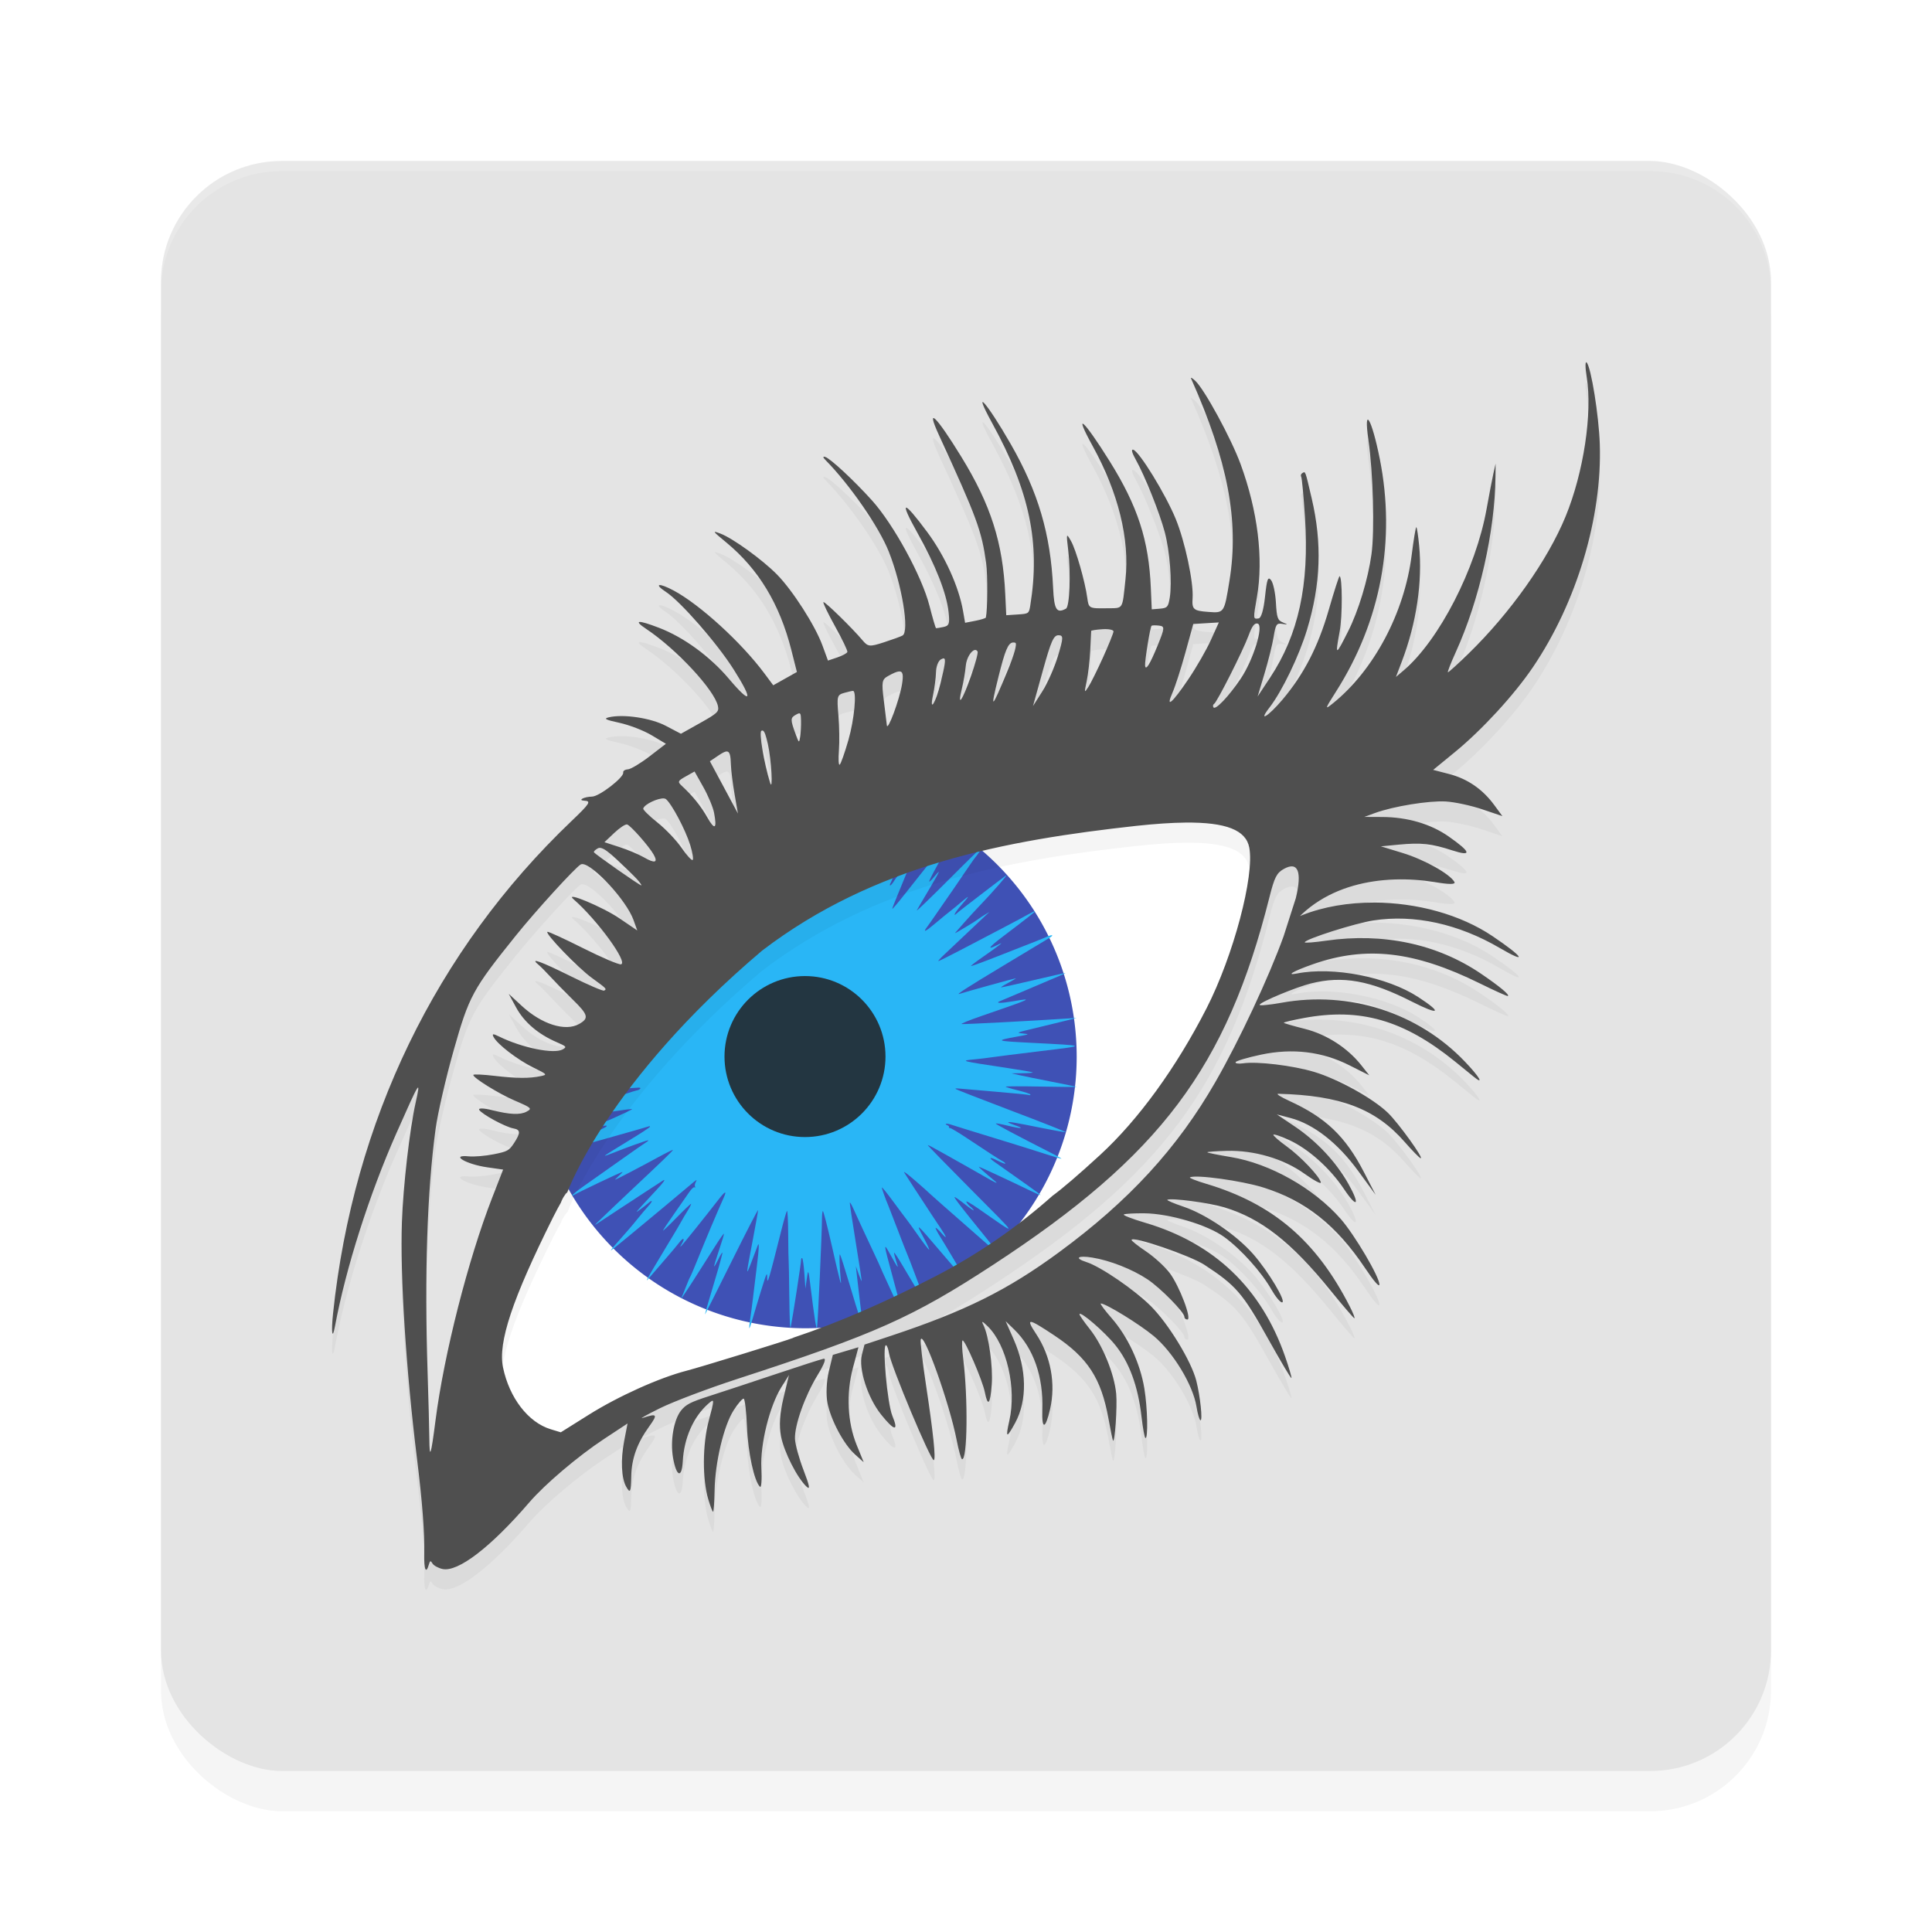 <?xml version="1.0" encoding="UTF-8" standalone="no"?>
<svg
   width="192"
   height="192"
   version="1"
   id="svg28"
   sodipodi:docname="apps_paperdraw.svg"
   inkscape:version="1.1.1 (1:1.1+202109281949+c3084ef5ed)"
   xmlns:inkscape="http://www.inkscape.org/namespaces/inkscape"
   xmlns:sodipodi="http://sodipodi.sourceforge.net/DTD/sodipodi-0.dtd"
   xmlns="http://www.w3.org/2000/svg"
   xmlns:svg="http://www.w3.org/2000/svg"
   xmlns:rdf="http://www.w3.org/1999/02/22-rdf-syntax-ns#"
   xmlns:cc="http://creativecommons.org/ns#"
   xmlns:dc="http://purl.org/dc/elements/1.1/">
  <defs
     id="defs32">
    <filter
       inkscape:collect="always"
       style="color-interpolation-filters:sRGB"
       id="filter6495"
       x="-0.048"
       y="-0.048"
       width="1.096"
       height="1.096">
      <feGaussianBlur
         inkscape:collect="always"
         stdDeviation="3.2"
         id="feGaussianBlur6497" />
    </filter>
    <filter
       inkscape:collect="always"
       style="color-interpolation-filters:sRGB"
       id="filter7438"
       x="-0.047"
       y="-0.049"
       width="1.094"
       height="1.098">
      <feGaussianBlur
         inkscape:collect="always"
         stdDeviation="2.46"
         id="feGaussianBlur7440" />
    </filter>
  </defs>
  <sodipodi:namedview
     pagecolor="#ffffff"
     bordercolor="#666666"
     borderopacity="1"
     objecttolerance="10"
     gridtolerance="10"
     guidetolerance="10"
     inkscape:pageopacity="0"
     inkscape:pageshadow="2"
     inkscape:window-width="1920"
     inkscape:window-height="1019"
     id="namedview30"
     showgrid="false"
     inkscape:zoom="1"
     inkscape:cx="105.5"
     inkscape:cy="91.5"
     inkscape:window-x="0"
     inkscape:window-y="34"
     inkscape:window-maximized="1"
     inkscape:current-layer="svg28"
     inkscape:pagecheckerboard="0"
     inkscape:snap-bbox="true"
     inkscape:snap-bbox-midpoints="true">
    <inkscape:grid
       type="xygrid"
       id="grid841" />
  </sodipodi:namedview>
  <rect
     id="rect6457"
     transform="matrix(0,-1,-1,0,0,0)"
     ry="12"
     rx="12"
     y="-176"
     x="-180"
     height="160"
     width="160"
     style="opacity:0.2;fill:#000000;fill-opacity:1;stroke-width:4;filter:url(#filter6495)" />
  <rect
     id="rect2"
     transform="matrix(0,-1,-1,0,0,0)"
     ry="12"
     rx="12"
     y="-176"
     x="-176"
     height="160"
     width="160"
     style="fill:#e4e4e4;fill-opacity:1;stroke-width:4" />
  <path
     id="path7281"
     style="color:#000000;fill:#ffffff;-inkscape-stroke:none"
     d="m 117.768,80.748 c -1.406,0.015 -3.034,0.127 -4.908,0.326 h -0.002 -0.002 c -13.138,1.447 -26.318,3.893 -37.721,12.602 l -0.02,0.016 -0.02,0.016 c -7.788,6.592 -12.691,12.665 -15.65,17.107 -2.803,4.207 -3.802,6.825 -3.908,7.109 -0.002,0.003 -0.012,0.013 -0.014,0.016 -0.001,-0.001 -0.023,-0.021 -0.023,-0.021 -7.9e-5,8e-5 -0.066,0.08 -0.066,0.08 -2.08e-4,2.7e-4 -0.038,0.054 -0.047,0.068 -0.018,0.028 -0.024,0.039 -0.029,0.049 -0.011,0.02 -0.016,0.029 -0.021,0.039 -0.01,0.019 -0.018,0.036 -0.025,0.051 -0.005,0.011 -0.008,0.017 -0.012,0.023 0.003,-0.005 0.005,-0.009 0.014,-0.023 0.005,-0.008 0.026,-0.037 0.049,-0.068 -0.218,0.289 -0.381,0.602 -0.51,0.924 -0.227,0.413 -0.394,0.686 -0.787,1.475 -4.07,8.16 -5.692,12.494 -5.055,15.564 0.687,3.311 2.707,6.07 5.426,6.896 l 1.441,0.438 3.154,-1.98 c 2.853,-1.791 6.927,-3.615 9.467,-4.268 0.787,-0.202 3.235,-0.942 5.641,-1.684 1.203,-0.371 2.38,-0.739 3.295,-1.029 0.457,-0.145 0.849,-0.272 1.148,-0.371 0.299,-0.099 0.45,-0.143 0.643,-0.227 l 0.006,-0.002 0.004,-0.002 c 0.009,-0.004 0.012,-0.016 0.021,-0.021 4.593,-1.535 9.222,-3.571 14.146,-6.113 4.456,-2.3 8.397,-5.084 11.811,-8.113 1.023,-0.748 2.632,-2.122 4.801,-4.117 3.919,-3.604 7.728,-8.868 10.777,-14.836 1.381,-2.703 2.592,-6.042 3.404,-9.098 0.812,-3.055 1.283,-5.716 0.938,-7.529 -0.228,-1.195 -1.143,-2.158 -2.395,-2.65 -1.25,-0.492 -2.86,-0.667 -4.967,-0.645 z" />
  <path
     id="path1859"
     style="fill:#3f51b5;fill-opacity:1;stroke:none;stroke-width:16.723;stroke-linecap:round;stroke-linejoin:round"
     d="M 93.547,81.652 72.643,94.072 C 65.568,100.218 58.915,106.569 54.645,114.084 A 27,27 0 0 0 80,132 27,27 0 0 0 107,105 27,27 0 0 0 93.547,81.652 Z" />
  <path
     id="rect6416"
     style="opacity:0.2;fill:#ffffff;fill-opacity:1;stroke-width:4"
     d="m 28,16 c -6.648,0 -12,5.352 -12,12 v 1 c 0,-6.648 5.352,-12 12,-12 h 136 c 6.648,0 12,5.352 12,12 v -1 c 0,-6.648 -5.352,-12 -12,-12 z" />
  <path
     id="path3842"
     style="fill:#29b6f6;fill-opacity:1;stroke-width:0.13"
     d="m 95.057,82.344 c -0.066,0.072 -0.436,0.545 -0.822,1.049 -0.836,1.091 -0.923,1.205 -1.092,1.412 -0.481,0.591 -2.409,3.014 -3.346,4.203 -0.617,0.783 -1.121,1.37 -1.121,1.305 0,-0.065 0.21,-0.617 0.467,-1.227 0.257,-0.61 0.58,-1.398 0.719,-1.752 0.139,-0.354 0.336,-0.806 0.438,-1.004 0.254,-0.497 0.715,-1.693 0.652,-1.693 -0.028,0 -0.383,0.531 -0.787,1.18 -0.404,0.648 -0.788,1.178 -0.852,1.178 -0.064,0 -0.267,0.242 -0.451,0.537 -0.184,0.295 -0.368,0.502 -0.408,0.461 -0.041,-0.041 -0.016,-0.15 0.057,-0.242 0.072,-0.092 0.52,-1.316 0.992,-2.721 0.158,-0.47 0.255,-0.747 0.416,-1.223 l -1.209,0.719 c -0.122,0.228 -0.289,0.525 -0.369,0.682 -0.252,0.494 -0.488,0.868 -0.523,0.832 -0.035,-0.036 0.084,-0.523 0.266,-1.084 0.009,-0.026 0.013,-0.042 0.021,-0.068 l -0.381,0.227 c -0.155,0.308 -0.297,0.581 -0.48,0.957 -0.597,1.221 -1.109,2.196 -1.137,2.168 -0.038,-0.039 0.112,-0.922 0.387,-2.396 l -1.797,1.068 c -0.076,0.208 -0.269,0.717 -0.318,0.855 -0.147,0.411 -0.154,0.106 -0.092,-0.611 l -11.643,6.918 c -3.955,3.436 -7.773,6.94 -11.123,10.672 0.221,0.038 0.971,0.15 0.998,0.16 0.079,0.029 -0.55,0.135 -1.373,0.252 -0.23,0.26 -0.451,0.525 -0.676,0.787 0.206,0.027 0.508,0.043 0.883,0.043 0.691,0 1.166,0.053 1.166,0.131 0,0.072 -0.103,0.131 -0.229,0.131 -0.088,0 -1.372,0.248 -2.469,0.457 -0.364,0.438 -0.717,0.881 -1.066,1.326 0.179,0.03 0.099,0.076 -0.107,0.133 -0.056,0.072 -0.114,0.143 -0.17,0.215 0.459,-0.017 0.929,-0.035 1.973,-0.105 1.529,-0.103 2.887,-0.188 3.016,-0.189 0.347,-0.003 0.148,0.22 -0.266,0.297 -0.197,0.036 -1.902,0.608 -3.789,1.271 -1.115,0.392 -1.82,0.642 -2.529,0.893 -0.145,0.208 -0.279,0.421 -0.42,0.631 3.139,-0.535 6.227,-1.006 6.354,-0.963 0.138,0.047 -3.807,1.799 -4.051,1.799 -0.072,0 -0.131,0.054 -0.131,0.121 0,0.067 0.379,0.013 0.842,-0.121 0.984,-0.285 1.11,-0.153 0.227,0.236 -1.054,0.465 -4.357,2.057 -4.629,2.23 l -0.26,0.164 0.26,-0.065 c 0.926,-0.231 9.327,-2.593 9.412,-2.646 0.058,-0.036 0.105,-0.017 0.105,0.043 0,0.06 -1.019,0.723 -2.264,1.473 -1.245,0.75 -2.245,1.382 -2.223,1.404 0.022,0.022 0.385,-0.101 0.807,-0.273 1.192,-0.487 3.341,-1.26 3.484,-1.254 0.071,0.003 0.014,0.072 -0.129,0.154 -0.142,0.083 -1.308,0.895 -2.59,1.805 -1.282,0.91 -2.902,2.056 -3.602,2.545 -0.699,0.489 -1.24,0.922 -1.201,0.961 0.039,0.039 0.144,0.01 0.234,-0.065 0.19,-0.156 4.618,-2.261 4.744,-2.256 0.046,0.002 -0.12,0.183 -0.369,0.402 -0.249,0.219 -0.395,0.379 -0.324,0.355 0.201,-0.068 2.562,-1.302 4.193,-2.193 0.811,-0.443 1.495,-0.782 1.521,-0.756 0.043,0.044 -1.199,1.242 -4.072,3.934 -0.592,0.554 -1.349,1.271 -1.684,1.592 -0.334,0.321 -0.955,0.914 -1.383,1.32 -0.748,0.711 -0.757,0.725 -0.195,0.35 0.32,-0.215 1.165,-0.772 1.877,-1.238 0.712,-0.466 1.966,-1.287 2.785,-1.824 0.819,-0.537 1.57,-1.026 1.668,-1.086 0.344,-0.211 0.082,0.174 -0.637,0.936 -0.394,0.418 -1.035,1.11 -1.424,1.537 -0.677,0.744 -0.685,0.76 -0.189,0.398 0.285,-0.208 0.649,-0.492 0.809,-0.635 0.457,-0.406 0.452,-0.19 -0.008,0.312 -0.228,0.25 -0.678,0.78 -0.996,1.176 -0.319,0.396 -0.761,0.928 -0.984,1.18 -1.278,1.44 -1.734,1.974 -1.734,2.031 0,0.035 0.618,-0.452 1.375,-1.082 0.757,-0.63 1.559,-1.294 1.781,-1.473 0.39,-0.314 3.947,-3.281 4.615,-3.85 0.808,-0.687 0.833,-0.7 0.66,-0.373 -0.086,0.164 -0.116,0.364 -0.066,0.445 0.054,0.088 0.033,0.113 -0.051,0.061 -0.081,-0.051 -0.321,0.179 -0.562,0.537 -0.231,0.344 -0.904,1.311 -1.496,2.15 -0.592,0.839 -1.076,1.569 -1.076,1.621 0,0.053 0.616,-0.536 1.369,-1.309 0.753,-0.772 1.393,-1.379 1.422,-1.35 0.029,0.03 -0.12,0.33 -0.332,0.668 -0.212,0.338 -0.505,0.834 -0.652,1.104 -0.147,0.269 -0.454,0.796 -0.682,1.17 -0.228,0.374 -0.704,1.168 -1.061,1.764 -0.356,0.595 -0.808,1.351 -1.004,1.678 -0.196,0.327 -0.451,0.77 -0.564,0.986 -0.173,0.329 -0.134,0.309 0.229,-0.129 0.238,-0.287 0.908,-1.065 1.488,-1.727 0.58,-0.662 1.217,-1.422 1.418,-1.688 0.406,-0.538 0.583,-0.414 0.23,0.162 -0.179,0.293 -0.182,0.328 -0.02,0.172 0.194,-0.186 2.44,-2.989 3.701,-4.617 0.629,-0.813 0.821,-0.888 0.512,-0.201 -0.636,1.411 -1.857,4.303 -2.697,6.391 -0.305,0.756 -0.595,1.434 -0.646,1.506 -0.051,0.072 -0.254,0.545 -0.449,1.049 -0.196,0.504 -0.392,0.979 -0.436,1.055 -0.044,0.076 -0.003,0.045 0.09,-0.066 0.169,-0.203 1.693,-2.568 3.268,-5.07 0.46,-0.732 0.854,-1.287 0.873,-1.234 0.019,0.052 -0.202,0.791 -0.492,1.641 -0.29,0.85 -0.504,1.568 -0.477,1.596 0.027,0.028 0.207,-0.279 0.402,-0.682 0.195,-0.403 0.381,-0.708 0.412,-0.676 0.031,0.032 -0.258,1.113 -0.645,2.402 -0.953,3.182 -1.122,3.77 -1.064,3.707 0.027,-0.03 1.221,-2.409 2.652,-5.291 1.431,-2.882 2.603,-5.151 2.604,-5.043 9.2e-4,0.108 -0.229,1.404 -0.51,2.881 -0.718,3.773 -0.717,3.744 -0.154,2.293 0.279,-0.72 0.544,-1.422 0.59,-1.559 0.205,-0.617 0.19,0.04 -0.047,1.963 -0.141,1.146 -0.321,2.613 -0.398,3.262 -0.078,0.648 -0.199,1.555 -0.27,2.014 -0.07,0.459 -0.106,0.854 -0.08,0.881 0.026,0.026 0.187,-0.436 0.355,-1.029 0.169,-0.593 0.554,-1.875 0.857,-2.848 0.529,-1.695 0.552,-1.741 0.566,-1.113 0.016,0.695 0.139,0.281 1.43,-4.846 0.236,-0.936 0.477,-1.758 0.535,-1.826 0.058,-0.068 0.113,0.992 0.121,2.357 0.008,1.365 0.028,2.541 0.045,2.613 0.017,0.072 0.045,1.693 0.064,3.602 h 0.002 c 0.024,2.341 0.071,3.301 0.146,2.947 0.17,-0.798 1.023,-6.325 1.023,-6.627 0,-0.146 0.049,-0.234 0.111,-0.195 0.062,0.039 0.16,0.735 0.217,1.547 l 0.104,1.477 0.107,-0.783 c 0.16,-1.177 0.184,-1.159 0.359,0.26 0.43,3.485 0.62,4.695 0.689,4.387 0.077,-0.342 0.49,-9.48 0.486,-10.75 -0.001,-0.402 0.038,-0.774 0.088,-0.824 0.05,-0.05 0.449,1.494 0.889,3.432 0.829,3.652 0.987,4.251 0.893,3.363 -0.126,-1.179 -0.169,-2.587 -0.076,-2.477 0.055,0.065 0.468,1.356 0.918,2.869 0.943,3.171 1.459,4.755 1.365,4.191 -0.066,-0.397 -0.528,-4.214 -0.643,-5.305 l -0.062,-0.59 0.27,0.762 c 0.148,0.419 0.284,0.743 0.305,0.721 0.02,-0.022 -0.246,-1.776 -0.594,-3.896 -0.347,-2.12 -0.609,-3.879 -0.58,-3.908 0.029,-0.029 0.168,0.203 0.309,0.516 0.467,1.037 1.212,2.643 1.982,4.279 0.419,0.889 0.762,1.637 0.762,1.662 0,0.025 0.31,0.713 0.689,1.527 0.38,0.815 0.854,1.851 1.055,2.303 0.355,0.801 0.594,1.067 0.332,0.371 -0.072,-0.192 -0.154,-0.478 -0.184,-0.639 -0.029,-0.16 -0.358,-1.413 -0.73,-2.781 -0.884,-3.251 -0.892,-3.328 -0.207,-2.096 0.82,1.475 0.878,1.54 0.592,0.666 -0.139,-0.426 -0.229,-0.798 -0.199,-0.828 0.029,-0.03 0.423,0.572 0.875,1.338 0.452,0.766 1.006,1.698 1.234,2.072 0.228,0.375 0.534,0.904 0.682,1.174 0.38,0.696 0.438,0.608 0.127,-0.197 -0.146,-0.378 -0.53,-1.395 -0.852,-2.26 -0.322,-0.864 -0.664,-1.749 -0.76,-1.965 -0.096,-0.216 -0.533,-1.336 -0.973,-2.488 -0.44,-1.153 -0.852,-2.213 -0.914,-2.357 -0.269,-0.622 -0.639,-1.658 -0.639,-1.793 0,-0.08 0.493,0.526 1.096,1.348 0.603,0.822 1.216,1.64 1.359,1.82 0.144,0.18 0.684,0.929 1.201,1.664 0.518,0.735 0.985,1.341 1.039,1.344 0.054,0.003 -0.171,-0.495 -0.498,-1.107 -0.886,-1.657 -0.87,-1.645 1.713,1.387 1.007,1.182 1.986,2.325 2.176,2.541 l 0.346,0.395 -0.205,-0.395 c -0.238,-0.459 -1.782,-3.064 -2.469,-4.166 -0.261,-0.419 -0.446,-0.79 -0.412,-0.824 0.034,-0.035 0.31,0.219 0.613,0.564 0.561,0.638 0.504,0.4 -0.131,-0.551 -0.192,-0.288 -0.577,-0.865 -0.855,-1.281 -0.278,-0.416 -0.564,-0.855 -0.635,-0.975 -0.071,-0.12 -0.175,-0.279 -0.232,-0.355 -0.088,-0.117 -1.653,-2.524 -1.871,-2.877 -0.13,-0.211 0.27,0.082 1.133,0.83 0.463,0.401 0.871,0.759 0.906,0.795 0.249,0.252 2.655,2.381 4.662,4.127 1.318,1.146 2.438,2.144 2.49,2.219 0.052,0.075 0.097,0.089 0.098,0.029 0.001,-0.059 -0.631,-0.885 -1.404,-1.834 -2.166,-2.659 -3.01,-3.756 -2.891,-3.756 0.06,1e-5 0.538,0.337 1.062,0.75 0.525,0.413 0.903,0.663 0.84,0.557 -0.063,-0.106 -0.221,-0.27 -0.35,-0.363 -0.128,-0.094 -0.299,-0.294 -0.379,-0.445 -0.092,-0.174 0.369,0.082 1.262,0.703 3.986,2.774 4.051,2.932 -0.773,-1.92 -2.41,-2.424 -4.362,-4.427 -4.338,-4.449 0.025,-0.022 0.714,0.341 1.533,0.807 0.819,0.465 1.869,1.055 2.332,1.311 0.463,0.256 1.219,0.686 1.682,0.955 1.284,0.746 1.573,0.866 1.043,0.432 -0.844,-0.691 -1.575,-1.348 -1.502,-1.348 0.076,0 3.239,1.474 5.057,2.355 0.57,0.276 1.053,0.486 1.074,0.465 0.021,-0.021 -0.58,-0.473 -1.336,-1.004 -0.756,-0.531 -1.661,-1.172 -2.012,-1.424 -0.351,-0.252 -0.877,-0.623 -1.17,-0.826 -0.714,-0.495 -0.561,-0.583 0.271,-0.156 0.37,0.19 0.702,0.316 0.736,0.281 0.035,-0.035 -0.074,-0.136 -0.24,-0.225 -0.354,-0.189 -1.531,-0.95 -3.594,-2.324 -0.814,-0.542 -1.555,-0.984 -1.646,-0.984 -0.091,0 -0.14,-0.043 -0.107,-0.096 0.032,-0.052 -0.038,-0.132 -0.154,-0.178 -0.362,-0.141 -0.108,-0.216 0.291,-0.086 0.46,0.15 2.612,0.815 5.557,1.717 1.211,0.371 2.912,0.904 3.781,1.186 0.869,0.282 1.627,0.51 1.684,0.506 0.057,-0.004 -0.218,-0.171 -0.609,-0.371 -3.939,-2.007 -5.953,-3.076 -5.9,-3.129 0.035,-0.035 0.594,0.067 1.244,0.227 1.304,0.32 1.675,0.288 0.65,-0.057 -0.361,-0.121 -0.656,-0.251 -0.656,-0.287 0,-0.09 0.694,0.026 3.348,0.562 1.236,0.25 2.3,0.438 2.365,0.416 0.065,-0.022 -2.363,-0.981 -5.396,-2.131 -3.033,-1.15 -5.536,-2.126 -5.562,-2.17 -0.027,-0.044 0.109,-0.061 0.301,-0.039 0.192,0.022 1.834,0.162 3.65,0.314 1.816,0.152 3.345,0.304 3.398,0.338 0.054,0.033 0.098,0.011 0.098,-0.051 0,-0.062 -0.554,-0.249 -1.23,-0.414 -0.677,-0.165 -1.229,-0.333 -1.229,-0.373 0,-0.04 1.615,-0.043 3.592,-0.006 1.976,0.037 3.536,0.049 3.465,0.025 -0.071,-0.023 -1.208,-0.254 -2.525,-0.514 -1.318,-0.259 -2.745,-0.551 -3.172,-0.648 l -0.777,-0.178 1.09,-0.012 c 0.599,-0.006 1.058,-0.043 1.02,-0.082 -0.039,-0.039 -1.229,-0.245 -2.645,-0.457 -4.552,-0.682 -4.629,-0.702 -3.131,-0.842 0.521,-0.048 1.266,-0.138 1.658,-0.199 0.392,-0.061 2.576,-0.337 4.855,-0.613 4.745,-0.575 4.792,-0.538 -1.035,-0.838 -3.409,-0.175 -3.472,-0.205 -1.295,-0.604 1.292,-0.237 1.294,-0.238 0.648,-0.311 -0.755,-0.085 -0.851,-0.05 1.877,-0.703 1.033,-0.247 2.227,-0.538 2.654,-0.648 l 0.777,-0.201 -0.906,0.06 c -3.446,0.229 -10.338,0.59 -10.523,0.551 -0.124,-0.026 0.737,-0.378 1.912,-0.783 5.164,-1.779 5.303,-1.844 3.184,-1.479 -1.269,0.219 -1.831,0.203 -1.242,-0.035 0.178,-0.072 1.403,-0.591 2.721,-1.152 1.318,-0.562 2.716,-1.157 3.107,-1.322 0.392,-0.166 0.671,-0.303 0.621,-0.305 -0.05,-0.002 -1.475,0.321 -3.164,0.717 -1.689,0.396 -3.135,0.718 -3.211,0.715 -0.076,-0.004 0.24,-0.206 0.703,-0.451 0.463,-0.245 0.798,-0.449 0.744,-0.453 -0.092,-0.006 -5.088,1.378 -5.527,1.531 -0.6,0.209 0.559,-0.541 4.395,-2.848 2.315,-1.392 4.345,-2.615 4.512,-2.717 0.436,-0.267 0.26,-0.341 -0.254,-0.107 -0.412,0.187 -1.743,0.714 -5.795,2.293 -0.952,0.371 -1.752,0.652 -1.779,0.625 -0.027,-0.027 0.519,-0.443 1.213,-0.924 0.694,-0.48 1.408,-0.994 1.586,-1.143 0.319,-0.265 0.315,-0.263 -0.236,0.01 -1.016,0.503 -0.813,0.209 0.596,-0.861 2.635,-2.003 3.241,-2.479 3.199,-2.523 -0.023,-0.024 -0.293,0.1 -0.602,0.277 -0.308,0.177 -1.493,0.81 -2.633,1.406 -1.14,0.596 -3.012,1.576 -4.162,2.178 -1.15,0.602 -2.14,1.094 -2.201,1.094 -0.061,-5.79e-4 0.221,-0.31 0.627,-0.688 0.406,-0.378 1.396,-1.314 2.201,-2.078 0.805,-0.765 1.638,-1.552 1.852,-1.75 l 0.389,-0.359 -0.389,0.229 c -0.214,0.126 -0.564,0.357 -0.777,0.514 -0.214,0.157 -0.679,0.452 -1.035,0.658 -0.356,0.206 -0.795,0.466 -0.973,0.576 -0.178,0.11 -0.273,0.144 -0.213,0.076 0.06,-0.068 0.468,-0.532 0.906,-1.031 0.438,-0.499 1.118,-1.24 1.51,-1.646 1.255,-1.302 2.922,-3.213 2.629,-3.012 -0.156,0.107 -1.146,0.858 -2.201,1.668 -2.359,1.812 -2.46,1.891 -2.697,2.105 -0.457,0.414 -0.14,-0.164 0.455,-0.828 0.356,-0.398 0.648,-0.757 0.648,-0.799 0,-0.042 -0.292,0.179 -0.65,0.492 -0.358,0.313 -0.848,0.716 -1.088,0.896 -0.24,0.18 -0.907,0.727 -1.484,1.215 -1.021,0.863 -1.298,0.98 -0.814,0.342 0.13,-0.172 0.52,-0.726 0.865,-1.23 0.345,-0.504 0.833,-1.21 1.086,-1.57 0.428,-0.61 0.688,-0.99 2.205,-3.219 0.315,-0.463 0.607,-0.872 0.648,-0.908 0.094,-0.083 0.575,-0.787 0.715,-1.047 0.058,-0.108 -1.425,1.336 -3.293,3.209 -1.868,1.873 -3.338,3.287 -3.266,3.143 0.072,-0.144 0.604,-1.051 1.182,-2.016 0.578,-0.965 1.031,-1.775 1.006,-1.801 -0.025,-0.025 -0.236,0.193 -0.469,0.486 -0.233,0.293 -0.451,0.504 -0.484,0.471 -0.033,-0.033 0.312,-0.729 0.768,-1.547 1.09,-1.959 2.096,-3.879 1.945,-3.715 z" />
  <path
     id="path7400"
     style="opacity:0.2;fill:#000000;fill-opacity:1;stroke-width:0.281;filter:url(#filter7438)"
     d="m 157.688,38.034 c -0.159,-0.187 -0.162,0.456 -0.004,1.43 0.584,3.598 -0.308,9.5 -2.094,13.854 -1.786,4.354 -5.49,9.588 -9.654,13.643 -1.063,1.035 -1.983,1.867 -2.045,1.85 -0.062,-0.018 0.291,-0.922 0.785,-2.01 2.346,-5.165 3.89,-11.994 3.943,-17.43 l 0.014,-1.295 -0.217,0.959 c -0.119,0.527 -0.427,2.13 -0.684,3.564 -1.061,5.922 -4.721,13.039 -8.242,16.029 l -0.764,0.648 0.586,-1.537 c 1.453,-3.808 2.065,-7.915 1.719,-11.537 -0.094,-0.98 -0.219,-1.795 -0.279,-1.812 -0.061,-0.017 -0.268,1.232 -0.461,2.773 -0.718,5.738 -3.758,11.457 -7.83,14.736 -0.833,0.671 -0.814,0.599 0.318,-1.182 4.441,-6.982 5.953,-15.028 4.342,-23.115 -0.802,-4.023 -1.636,-5.403 -1.127,-1.863 0.472,3.28 0.624,9.002 0.301,11.348 -0.342,2.478 -1.293,5.62 -2.311,7.637 -1.265,2.507 -1.307,2.509 -0.85,0.035 0.282,-1.525 0.277,-5.418 -0.008,-5.498 -0.057,-0.016 -0.542,1.493 -1.078,3.354 -1.048,3.636 -2.471,6.397 -4.596,8.914 -1.409,1.669 -2.481,2.321 -1.293,0.787 1.249,-1.613 2.943,-5.129 3.736,-7.752 1.361,-4.5 1.506,-8.565 0.461,-13.031 -0.665,-2.842 -0.612,-2.696 -0.93,-2.518 -0.135,0.076 -0.186,0.242 -0.113,0.371 0.072,0.129 0.243,1.963 0.379,4.076 0.429,6.667 -0.65,11.612 -3.469,15.877 l -1.242,1.879 0.682,-2.271 c 0.375,-1.249 0.786,-2.895 0.91,-3.658 0.204,-1.251 0.289,-1.378 0.863,-1.289 0.583,0.091 0.587,0.079 0.049,-0.145 -0.515,-0.213 -0.6,-0.46 -0.686,-1.971 -0.053,-0.949 -0.267,-1.948 -0.475,-2.219 -0.314,-0.409 -0.417,-0.135 -0.605,1.621 -0.141,1.316 -0.38,2.133 -0.633,2.17 -0.561,0.082 -0.56,0.099 -0.174,-2.119 0.666,-3.824 0.086,-8.549 -1.623,-13.211 -0.935,-2.552 -3.588,-7.431 -4.502,-8.279 -0.297,-0.276 -0.485,-0.379 -0.418,-0.229 3.658,8.218 4.781,14.134 3.816,20.084 -0.523,3.23 -0.519,3.227 -2.096,3.111 -1.489,-0.109 -1.648,-0.248 -1.57,-1.371 0.108,-1.565 -0.752,-5.607 -1.67,-7.854 -1.002,-2.452 -3.619,-6.72 -4.227,-6.893 -0.227,-0.065 -0.133,0.304 0.254,0.992 0.889,1.581 2.362,5.265 2.875,7.189 0.505,1.894 0.744,5.019 0.498,6.523 -0.152,0.928 -0.244,1.03 -0.979,1.092 l -0.809,0.066 -0.092,-2.127 c -0.201,-4.745 -1.295,-8.11 -4.096,-12.6 -2.587,-4.146 -3.666,-5.099 -1.672,-1.477 2.54,4.613 3.676,9.239 3.248,13.223 -0.333,3.094 -0.177,2.847 -1.832,2.873 -1.794,0.028 -1.824,0.012 -1.965,-1.035 -0.215,-1.602 -1.126,-4.788 -1.613,-5.641 -0.472,-0.825 -0.483,-0.796 -0.283,0.887 0.272,2.295 0.147,5.629 -0.219,5.828 -0.931,0.506 -1.179,0.111 -1.279,-2.051 -0.25,-5.368 -1.485,-9.557 -4.229,-14.336 -2.361,-4.113 -3.897,-5.831 -1.82,-2.037 3.719,6.795 4.784,11.889 3.779,18.105 -0.131,0.81 -0.15,0.825 -1.26,0.898 l -1.127,0.074 -0.098,-2.068 c -0.241,-5.143 -1.444,-8.909 -4.371,-13.676 -2.506,-4.082 -3.59,-5.128 -2.217,-2.141 3.76,8.179 4.24,9.485 4.684,12.719 0.159,1.16 0.141,4.62 -0.029,5.389 -0.016,0.071 -0.487,0.219 -1.047,0.328 L 95.91,63.893 95.705,62.715 c -0.422,-2.42 -1.811,-5.482 -3.549,-7.826 -2.424,-3.269 -2.835,-3.249 -0.992,0.049 1.817,3.251 2.905,6.016 3.105,7.889 0.125,1.164 0.059,1.361 -0.504,1.482 -0.357,0.077 -0.69,0.132 -0.74,0.123 -0.05,-0.009 -0.346,-1.021 -0.66,-2.246 -0.748,-2.917 -3.566,-8.078 -5.709,-10.455 -1.797,-1.994 -4.142,-4.174 -4.646,-4.318 -0.251,-0.072 -0.243,0.032 0.027,0.307 2.416,2.453 5.306,6.633 6.285,9.09 1.317,3.307 2.08,7.952 1.371,8.35 -0.177,0.099 -1.011,0.403 -1.854,0.676 -1.41,0.456 -1.58,0.44 -2.109,-0.188 -1.038,-1.232 -3.757,-3.888 -3.898,-3.809 -0.076,0.043 0.442,1.122 1.152,2.4 0.71,1.278 1.262,2.427 1.227,2.553 -0.035,0.126 -0.483,0.37 -0.996,0.543 l -0.932,0.314 -0.555,-1.516 c -0.717,-1.961 -2.946,-5.442 -4.5,-7.027 -1.446,-1.475 -4.425,-3.63 -5.645,-4.082 -0.825,-0.306 -0.798,-0.265 0.613,0.902 3.193,2.642 5.29,6.109 6.443,10.658 l 0.557,2.201 -1.176,0.658 -1.176,0.66 -0.889,-1.193 c -2.293,-3.075 -6.381,-6.81 -8.99,-8.213 -1.493,-0.803 -2.051,-0.706 -0.775,0.135 1.462,0.963 5.07,5.094 6.713,7.686 2.003,3.16 1.777,3.594 -0.48,0.924 -1.871,-2.213 -4.465,-4.104 -6.932,-5.051 -2.117,-0.813 -2.595,-0.77 -1.27,0.113 3.01,2.006 6.799,6.085 7.129,7.674 0.115,0.552 -0.054,0.71 -1.777,1.676 l -1.904,1.068 -1.502,-0.789 c -1.485,-0.78 -4.202,-1.188 -5.654,-0.848 -0.564,0.132 -0.344,0.248 1.053,0.551 0.971,0.211 2.407,0.765 3.189,1.232 l 1.422,0.85 -1.629,1.254 c -0.896,0.69 -1.863,1.269 -2.148,1.287 -0.296,0.019 -0.496,0.156 -0.465,0.318 0.089,0.473 -2.37,2.374 -3.09,2.389 -0.806,0.016 -1.48,0.371 -0.775,0.408 0.707,0.037 0.557,0.275 -1.291,2.039 C 43.323,96.458 35.121,113.394 33.1,132.514 c -0.202,1.912 -0.077,2.741 0.193,1.279 1.06,-5.726 3.402,-13.084 6.107,-19.193 2.328,-5.255 2.444,-5.439 1.906,-3.021 -0.597,2.682 -1.239,8.27 -1.365,11.881 -0.186,5.329 0.409,14.69 1.494,23.457 0.53,4.284 0.773,7.441 0.727,9.492 -0.036,1.606 0.176,2.078 0.469,1.039 0.1,-0.357 0.176,-0.374 0.342,-0.08 0.117,0.208 0.564,0.457 0.992,0.555 1.533,0.348 4.806,-2.161 8.65,-6.633 1.535,-1.785 4.86,-4.604 7.412,-6.285 l 2.338,-1.541 -0.34,1.768 c -0.354,1.849 -0.272,3.667 0.203,4.512 0.401,0.714 0.476,0.562 0.506,-1.043 0.033,-1.748 0.584,-3.282 1.768,-4.922 0.892,-1.236 0.815,-1.338 -0.633,-0.865 -0.375,0.122 0.397,-0.312 1.715,-0.965 1.318,-0.653 4.789,-1.967 7.713,-2.918 13.705,-4.459 17.39,-6.104 25.381,-11.322 16.634,-10.863 23.217,-19.615 27.48,-36.553 0.495,-1.968 0.716,-2.402 1.42,-2.797 1.414,-0.792 1.841,0.245 1.199,2.9 l -1.209,3.772 c 3.462,-5.377 9.997,-6.175 14.979,-5.375 1.494,0.254 2.137,0.252 1.99,-0.01 -0.444,-0.789 -2.991,-2.217 -5.115,-2.867 l -2.191,-0.67 1.773,-0.17 c 2.227,-0.212 3.246,-0.102 5.322,0.572 1.993,0.647 1.871,0.178 -0.357,-1.381 -1.785,-1.249 -4.103,-1.928 -6.609,-1.938 l -1.777,-0.008 1.07,-0.391 c 1.808,-0.661 5.351,-1.238 7.023,-1.143 0.874,0.05 2.498,0.398 3.609,0.773 l 2.02,0.682 -0.811,-1.104 c -1.154,-1.572 -2.658,-2.607 -4.484,-3.08 l -1.584,-0.41 2.168,-1.775 c 2.694,-2.207 5.881,-5.676 7.75,-8.436 4.35,-6.423 6.887,-14.894 6.641,-22.176 -0.096,-2.832 -0.856,-7.574 -1.297,-8.092 z m -36.562,25.824 -0.791,1.752 c -0.435,0.964 -1.437,2.708 -2.227,3.877 -1.634,2.418 -2.307,2.984 -1.578,1.326 0.272,-0.62 0.846,-2.404 1.275,-3.965 l 0.781,-2.836 1.27,-0.078 z m 3.859,0.115 c 0.631,0.177 -0.422,3.6 -1.684,5.473 -1.2,1.78 -2.53,3.173 -2.715,2.844 -0.07,-0.124 -0.041,-0.273 0.065,-0.332 0.288,-0.161 2.883,-5.303 3.43,-6.795 0.351,-0.958 0.593,-1.277 0.904,-1.189 z m -9.791,0.203 c 0.576,0.069 0.563,0.23 -0.17,2.023 -0.744,1.819 -1.171,2.499 -1.227,1.949 -0.044,-0.437 0.511,-3.868 0.641,-3.959 0.071,-0.05 0.411,-0.055 0.756,-0.014 z m -5.635,0.355 c 0.612,-0.041 1.107,0.059 1.1,0.223 -0.007,0.164 -0.474,1.322 -1.039,2.572 -0.565,1.25 -1.222,2.574 -1.459,2.941 -0.411,0.638 -0.418,0.611 -0.166,-0.584 0.145,-0.688 0.303,-2.069 0.352,-3.068 0.048,-0.999 0.091,-1.859 0.094,-1.912 0.003,-0.054 0.507,-0.131 1.119,-0.172 z m -4.373,0.6 c 0.506,0.001 0.501,0.239 -0.047,2.059 -0.341,1.131 -1.039,2.713 -1.551,3.516 l -0.93,1.461 0.977,-3.52 c 0.814,-2.929 1.074,-3.516 1.551,-3.516 z m -4.516,0.719 c 0.071,-0.005 0.145,0.005 0.225,0.027 0.212,0.059 -0.096,1.177 -0.781,2.828 -1.605,3.865 -1.731,3.948 -0.896,0.592 0.652,-2.621 0.959,-3.411 1.453,-3.447 z m -3.816,0.75 c 0.117,-0.028 0.222,0.014 0.297,0.148 0.069,0.123 -0.229,1.232 -0.664,2.465 -0.87,2.465 -1.371,3.161 -0.904,1.258 0.164,-0.667 0.342,-1.709 0.396,-2.314 0.068,-0.755 0.524,-1.472 0.875,-1.557 z m -3.043,0.836 c 0.2,0.065 0.089,0.677 -0.346,2.477 -0.462,1.911 -1.125,2.975 -0.748,1.201 0.153,-0.719 0.289,-1.76 0.301,-2.314 0.013,-0.566 0.226,-1.122 0.488,-1.27 0.136,-0.076 0.238,-0.115 0.305,-0.094 z m -4.457,1.291 c 0.39,-0.02 0.432,0.374 0.287,1.277 -0.242,1.513 -1.442,4.749 -1.508,4.068 -0.024,-0.248 -0.161,-1.363 -0.303,-2.479 -0.23,-1.807 -0.186,-2.069 0.41,-2.402 0.519,-0.291 0.879,-0.453 1.113,-0.465 z m -4.572,1.934 c 0.379,0.067 0.112,2.858 -0.463,4.865 -0.371,1.296 -0.765,2.407 -0.875,2.469 -0.11,0.062 -0.145,-0.564 -0.076,-1.393 0.068,-0.829 0.046,-2.413 -0.049,-3.52 -0.164,-1.899 -0.13,-2.024 0.588,-2.227 0.418,-0.118 0.812,-0.206 0.875,-0.195 z m -5.424,2.242 c 0.21,-0.063 0.232,0.111 0.248,0.725 0.013,0.48 -0.025,1.189 -0.084,1.576 -0.101,0.668 -0.124,0.655 -0.449,-0.232 -0.534,-1.458 -0.533,-1.632 0.006,-1.934 0.118,-0.066 0.209,-0.114 0.279,-0.135 z m -3.527,1.715 c 0.153,0.086 0.286,0.474 0.482,1.336 0.343,1.51 0.531,4.846 0.215,3.824 -0.609,-1.969 -1.118,-5.009 -0.861,-5.152 0.059,-0.033 0.113,-0.036 0.164,-0.008 z m -3.596,2.064 c 0.298,0.009 0.376,0.413 0.404,1.346 0.017,0.557 0.182,1.872 0.365,2.92 l 0.332,1.904 -1.393,-2.6 -1.395,-2.598 0.877,-0.592 c 0.372,-0.25 0.63,-0.387 0.809,-0.381 z m -3.211,1.988 0.875,1.555 c 0.481,0.855 0.958,1.998 1.062,2.541 0.309,1.615 0.079,1.783 -0.66,0.482 -0.652,-1.146 -1.451,-2.137 -2.539,-3.146 -0.443,-0.411 -0.41,-0.495 0.387,-0.941 z m -3.037,2.68 c 0.082,0.007 0.149,0.029 0.193,0.066 0.586,0.486 1.945,3.054 2.412,4.561 0.236,0.762 0.343,1.433 0.238,1.492 -0.105,0.059 -0.605,-0.494 -1.111,-1.229 -0.506,-0.734 -1.579,-1.86 -2.387,-2.502 -0.807,-0.642 -1.442,-1.265 -1.408,-1.385 0.124,-0.44 1.485,-1.055 2.062,-1.004 z m 51.791,2.398 c 4.085,-0.043 6.044,0.752 6.373,2.482 0.535,2.811 -1.577,10.753 -4.25,15.984 -3.004,5.879 -6.766,11.062 -10.564,14.555 -2.17,1.995 -3.797,3.382 -4.744,4.072 -3.363,2.991 -7.254,5.737 -11.648,8.006 -4.924,2.542 -9.535,4.57 -14.098,6.088 -0.012,0.007 -0.005,0.016 -0.018,0.021 -0.568,0.246 -9.197,2.905 -10.578,3.26 -2.715,0.698 -6.798,2.535 -9.75,4.389 l -2.77,1.738 -1.004,-0.305 c -2.23,-0.678 -4.11,-3.115 -4.738,-6.143 -0.515,-2.483 0.922,-6.796 4.971,-14.914 0.388,-0.779 0.538,-1.02 0.777,-1.457 0.108,-0.294 0.249,-0.565 0.43,-0.801 0.006,-0.007 0.063,-0.123 0.066,-0.125 0.001,-6.9e-4 0.018,0.025 0.02,0.025 0.044,-0.051 0.084,-0.105 0.133,-0.152 0,0 3.927,-10.942 19.357,-24.002 11.179,-8.537 24.135,-10.961 37.223,-12.402 1.853,-0.197 3.451,-0.306 4.812,-0.32 z m -55.453,0.188 c 0.363,0.116 2.173,2.17 2.631,2.984 0.46,0.819 0.129,0.916 -0.961,0.285 -0.502,-0.291 -1.591,-0.748 -2.42,-1.018 l -1.508,-0.49 0.982,-0.928 c 0.54,-0.51 1.114,-0.886 1.275,-0.834 z m -2.643,2.33 c 0.326,0.046 0.798,0.393 1.619,1.156 0.802,0.746 1.698,1.619 1.992,1.941 0.294,0.322 0.492,0.604 0.441,0.627 -0.106,0.047 -4.596,-3.093 -4.709,-3.293 -0.041,-0.073 0.126,-0.244 0.371,-0.381 0.084,-0.047 0.177,-0.066 0.285,-0.051 z m -1.789,1.607 c 1.067,0.056 4.362,3.599 5.064,5.557 l 0.373,1.039 -1.775,-1.207 c -1.671,-1.135 -5.534,-2.743 -4.561,-1.898 2.337,2.026 5.469,6.323 4.717,6.471 -0.225,0.044 -1.927,-0.681 -3.781,-1.613 -1.854,-0.932 -3.442,-1.66 -3.529,-1.619 -0.283,0.134 3.014,3.559 4.395,4.564 1.506,1.097 1.526,1.118 1.238,1.279 -0.114,0.064 -1.586,-0.569 -3.271,-1.406 -3.01,-1.494 -4.141,-1.907 -3.285,-1.197 0.234,0.194 0.783,0.744 1.219,1.223 0.436,0.478 1.444,1.51 2.242,2.293 1.523,1.495 1.61,1.835 0.621,2.4 -1.37,0.783 -3.724,0.041 -5.721,-1.805 l -1.285,-1.188 0.738,1.357 c 0.796,1.464 2.187,2.653 4.029,3.447 0.978,0.422 1.026,0.481 0.598,0.721 -0.873,0.489 -4.032,-0.153 -6.334,-1.287 -0.602,-0.297 -0.711,-0.284 -0.531,0.06 0.377,0.72 2.38,2.258 3.928,3.018 1.405,0.689 1.433,0.72 0.775,0.861 -1.124,0.241 -2.412,0.235 -4.602,-0.023 -1.141,-0.134 -2.092,-0.177 -2.115,-0.096 -0.073,0.258 2.487,1.851 4.062,2.529 1.741,0.75 1.808,0.812 1.219,1.127 -0.626,0.335 -1.657,0.291 -3.379,-0.143 -0.852,-0.215 -1.428,-0.233 -1.32,-0.041 0.238,0.422 2.595,1.703 3.398,1.846 0.722,0.128 0.731,0.448 0.047,1.486 -0.476,0.721 -0.658,0.818 -2.029,1.088 -0.828,0.163 -1.928,0.255 -2.445,0.203 -1.931,-0.193 -0.272,0.792 1.834,1.09 L 50,118.233 l -1.09,2.801 c -2.394,6.153 -4.786,15.553 -5.627,22.111 -0.457,3.567 -0.597,3.972 -0.617,1.795 -0.009,-0.969 -0.085,-3.896 -0.17,-6.504 -0.318,-9.819 -0.05,-18.013 0.795,-24.258 0.208,-1.538 1.015,-5.041 1.791,-7.785 1.533,-5.418 1.884,-6.067 6.184,-11.416 1.965,-2.444 5.886,-6.745 6.443,-7.066 0.05,-0.029 0.112,-0.041 0.184,-0.037 z m 78.65,3.826 c -2.53,-0.007 -5.008,0.401 -7.154,1.256 -1.183,0.471 -1.286,0.591 -1.82,2.074 -1.473,4.09 -4.397,10.339 -6.771,14.475 -3.786,6.594 -8.589,11.826 -15.561,16.949 -5.111,3.756 -9.321,5.849 -16.682,8.295 l -2.641,0.877 -0.258,0.998 c -0.358,1.386 0.564,4.271 1.902,5.947 1.334,1.671 1.786,1.726 1.125,0.137 -0.507,-1.22 -1.036,-7.134 -0.627,-7.02 0.098,0.028 0.229,0.383 0.289,0.787 0.188,1.256 4.185,10.788 4.459,10.635 0.214,-0.12 -0.055,-2.695 -0.785,-7.512 -0.341,-2.252 -0.575,-4.264 -0.52,-4.473 0.256,-0.961 2.868,6.348 3.576,10.008 0.195,1.008 0.433,1.854 0.527,1.881 0.537,0.151 0.612,-6.065 0.119,-9.988 -0.119,-0.951 -0.15,-1.768 -0.066,-1.814 0.218,-0.122 1.988,3.98 2.213,5.129 0.294,1.505 0.54,1.245 0.688,-0.723 0.136,-1.814 -0.298,-4.903 -0.836,-5.955 -0.217,-0.425 -0.105,-0.388 0.439,0.146 1.89,1.855 2.877,6.167 2.146,9.379 -0.399,1.755 -0.278,1.798 0.584,0.209 1.212,-2.235 1.158,-5.321 -0.145,-8.271 l -0.807,-1.83 0.842,0.814 c 1.928,1.866 2.919,4.695 2.807,8.014 -0.067,1.989 0.304,1.946 0.77,-0.09 0.578,-2.527 0.069,-5.266 -1.385,-7.463 -1.078,-1.63 -0.833,-1.611 1.791,0.133 3.341,2.221 4.67,4.265 5.398,8.291 0.201,1.113 0.402,2.087 0.445,2.164 0.182,0.324 0.439,-3.396 0.32,-4.648 -0.188,-1.988 -1.345,-4.821 -2.625,-6.43 -0.585,-0.735 -1.046,-1.402 -1.025,-1.482 0.083,-0.326 2.495,1.755 3.555,3.066 1.399,1.732 2.262,4.081 2.609,7.105 0.132,1.154 0.308,2.117 0.391,2.141 0.278,0.078 0.211,-3.003 -0.107,-4.93 -0.415,-2.514 -1.65,-5.162 -3.27,-7.008 -0.697,-0.795 -1.172,-1.441 -1.055,-1.436 0.532,0.022 3.819,2.045 5.25,3.23 1.927,1.596 3.914,4.876 4.256,7.023 0.114,0.716 0.292,1.325 0.395,1.354 0.237,0.066 -0.022,-2.391 -0.414,-3.934 -0.49,-1.926 -2.756,-5.646 -4.512,-7.406 -1.614,-1.618 -4.991,-3.928 -6.402,-4.379 -1.244,-0.397 -0.879,-0.683 0.572,-0.449 1.762,0.284 4.004,1.167 5.504,2.17 1.303,0.871 3.675,3.288 3.656,3.725 -0.006,0.137 0.125,0.255 0.289,0.262 0.49,0.021 -0.79,-3.356 -1.754,-4.627 -0.483,-0.636 -1.543,-1.603 -2.355,-2.148 -0.812,-0.545 -1.457,-1.058 -1.434,-1.141 0.113,-0.401 5.83,1.556 7.246,2.48 3.143,2.053 3.802,2.816 6.312,7.324 1.258,2.259 2.308,4.026 2.336,3.928 0.028,-0.098 -0.256,-1.06 -0.631,-2.137 -2.37,-6.809 -7.034,-11.268 -13.912,-13.297 -1.294,-0.382 -2.245,-0.752 -2.113,-0.824 0.132,-0.072 1.041,-0.124 2.021,-0.115 2.494,0.022 6.294,1.147 7.957,2.357 1.653,1.203 3.701,3.485 4.682,5.215 0.395,0.698 0.867,1.273 1.049,1.281 0.501,0.021 -1.342,-3.074 -2.855,-4.795 -1.681,-1.912 -4.677,-3.953 -6.922,-4.713 -0.974,-0.33 -1.701,-0.639 -1.613,-0.688 0.366,-0.205 4.149,0.295 5.652,0.746 3.657,1.098 6.653,3.44 10.559,8.256 1.212,1.495 2.281,2.74 2.373,2.766 0.092,0.026 -0.115,-0.507 -0.461,-1.184 -3.334,-6.527 -7.635,-10.197 -14.275,-12.178 -0.979,-0.292 -1.698,-0.577 -1.598,-0.633 0.54,-0.303 5.134,0.33 7.285,1.004 4.198,1.314 7.259,3.741 10.127,8.025 0.869,1.298 1.397,1.904 1.412,1.623 0.038,-0.707 -2.464,-4.953 -3.84,-6.518 -2.694,-3.063 -7.041,-5.513 -10.924,-6.154 -1.258,-0.208 -2.309,-0.42 -2.338,-0.471 -0.029,-0.051 0.841,-0.116 1.934,-0.145 2.734,-0.071 5.64,0.784 7.721,2.271 0.933,0.667 1.667,1.06 1.631,0.873 -0.114,-0.591 -2.003,-2.582 -3.412,-3.598 -0.746,-0.537 -1.335,-1.055 -1.309,-1.148 0.026,-0.094 0.737,0.145 1.578,0.531 1.906,0.875 4.062,2.805 5.438,4.863 1.322,1.978 1.634,1.611 0.438,-0.516 -1.216,-2.162 -3.15,-4.234 -5.307,-5.686 l -1.799,-1.209 1.35,0.354 c 2.299,0.603 4.694,2.472 6.713,5.236 l 1.752,2.396 -1.158,-2.246 c -1.839,-3.564 -3.791,-5.426 -7.432,-7.09 -0.862,-0.394 -1.349,-0.71 -1.082,-0.703 6.179,0.155 9.678,1.49 12.559,4.787 0.753,0.862 1.465,1.588 1.582,1.615 0.381,0.088 -2.206,-3.504 -3.248,-4.51 -1.485,-1.433 -4.939,-3.35 -7.324,-4.064 -2.137,-0.64 -5.664,-1.064 -7.08,-0.854 -0.439,0.065 -0.768,0.015 -0.732,-0.111 0.036,-0.126 1.169,-0.464 2.518,-0.75 3.141,-0.666 6.075,-0.312 8.799,1.061 l 1.965,0.99 -0.795,-1.004 c -1.375,-1.735 -3.454,-3.07 -5.629,-3.615 -1.11,-0.278 -2.041,-0.548 -2.07,-0.6 -0.029,-0.052 0.876,-0.266 2.01,-0.477 5.596,-1.037 9.919,0.206 14.988,4.311 0.711,0.576 1.544,1.252 1.85,1.504 1.115,0.918 0.619,0.056 -0.855,-1.486 -4.65,-4.865 -11.473,-7.055 -18.205,-5.846 -1.278,0.23 -2.264,0.316 -2.189,0.193 0.191,-0.317 3.603,-1.731 5.074,-2.104 3.167,-0.802 5.909,-0.31 10.062,1.803 2.746,1.397 3.084,1.144 0.617,-0.461 -3.073,-2 -8.453,-3.045 -12.039,-2.336 -1.162,0.23 -0.377,-0.231 1.553,-0.91 5.301,-1.866 10.094,-1.32 16.6,1.887 1.48,0.73 2.741,1.298 2.803,1.264 0.201,-0.113 -0.808,-0.952 -2.66,-2.213 -4.348,-2.958 -9.737,-4.108 -15.408,-3.287 -1.19,0.172 -2.143,0.244 -2.119,0.158 0.094,-0.332 5.01,-1.895 6.842,-2.174 4.046,-0.616 8.432,0.342 12.535,2.74 2.822,1.649 2.39,0.923 -0.689,-1.158 -3.224,-2.179 -7.586,-3.345 -11.803,-3.357 z m -51.232,44.189 -1.273,0.381 -1.273,0.379 -0.406,1.676 c -0.224,0.926 -0.282,2.298 -0.133,3.07 0.335,1.732 1.629,4.155 2.756,5.16 l 0.85,0.76 -0.695,-1.703 c -0.919,-2.254 -1.06,-5.122 -0.375,-7.672 z m -3.461,1.143 c -0.241,0.044 -2.393,0.735 -4.781,1.535 -2.388,0.8 -5.349,1.777 -6.58,2.172 -1.866,0.599 -2.333,0.84 -2.816,1.453 -0.723,0.917 -1.078,3.012 -0.789,4.668 0.333,1.911 0.876,2.105 0.971,0.348 0.123,-2.291 1.06,-4.409 2.518,-5.693 0.646,-0.569 0.646,-0.516 0.066,1.66 -0.632,2.373 -0.651,5.827 -0.045,7.852 0.195,0.65 0.404,1.195 0.467,1.213 0.063,0.018 0.133,-0.939 0.154,-2.125 0.05,-2.806 0.917,-6.446 1.898,-7.969 0.428,-0.665 0.875,-1.18 0.994,-1.146 0.119,0.033 0.266,1.298 0.326,2.811 0.102,2.557 0.728,5.431 1.297,5.947 0.135,0.122 0.195,-0.71 0.133,-1.85 -0.128,-2.358 0.819,-6.185 1.992,-8.057 l 0.752,-1.197 -0.545,2.273 c -0.369,1.543 -0.447,2.771 -0.246,3.814 0.301,1.561 1.629,4.172 2.551,5.014 0.37,0.338 0.29,-0.086 -0.316,-1.664 -0.448,-1.165 -0.829,-2.563 -0.848,-3.105 -0.046,-1.352 0.983,-4.253 2.24,-6.316 0.674,-1.105 0.89,-1.688 0.607,-1.637 z"
     sodipodi:nodetypes="cssssscccscccsscscsssscssssssssscccsssssscssscsscssscscccsssssssssssscccsssscccsssscssscsssscsccccssscccccssssssscccsscccscsssscsssscsscscccscssssssscccscccsscccsscccccssccscsccccsscssssssssscscscsscsccscssssssssssssssssssssssssssssssssscssssssssssccccsscsssccsssssscssssscscsssccssccsccccsssscccsssscsssssscssscssssssscccsssssccsssccsscccccsscsssssssssscccscscsscscscssscsscccssssscsscsscsscsscsssssscsscssccsccsscsscssssscsscssccscsssssccccccscscssscscccsssscccssscssscsccssssccccscccccccccsssssccscccccccssscscsscsssssssc" />
  <path
     id="path942"
     style="fill:#4f4f4f;fill-opacity:1;stroke-width:0.281"
     d="m 157.688,36.033 c -0.159,-0.187 -0.162,0.456 -0.004,1.43 0.584,3.598 -0.308,9.5 -2.094,13.854 -1.786,4.354 -5.49,9.588 -9.654,13.643 -1.063,1.035 -1.983,1.867 -2.045,1.85 -0.062,-0.018 0.291,-0.922 0.785,-2.01 2.346,-5.165 3.89,-11.994 3.943,-17.43 l 0.014,-1.295 -0.217,0.959 c -0.119,0.527 -0.427,2.13 -0.684,3.564 -1.061,5.922 -4.721,13.039 -8.242,16.029 l -0.764,0.648 0.586,-1.537 c 1.453,-3.808 2.065,-7.915 1.719,-11.537 -0.094,-0.98 -0.219,-1.795 -0.279,-1.812 -0.061,-0.017 -0.268,1.232 -0.461,2.773 -0.718,5.738 -3.758,11.457 -7.83,14.736 -0.833,0.671 -0.814,0.599 0.318,-1.182 4.441,-6.982 5.953,-15.028 4.342,-23.115 -0.802,-4.023 -1.636,-5.403 -1.127,-1.863 0.472,3.28 0.624,9.002 0.301,11.348 -0.342,2.478 -1.293,5.62 -2.311,7.637 -1.265,2.507 -1.307,2.509 -0.85,0.035 0.282,-1.525 0.277,-5.418 -0.008,-5.498 -0.057,-0.016 -0.542,1.493 -1.078,3.354 -1.048,3.636 -2.471,6.397 -4.596,8.914 -1.409,1.669 -2.481,2.321 -1.293,0.787 1.249,-1.613 2.943,-5.129 3.736,-7.752 1.361,-4.5 1.506,-8.565 0.461,-13.031 -0.665,-2.842 -0.612,-2.696 -0.93,-2.518 -0.135,0.076 -0.186,0.242 -0.113,0.371 0.072,0.129 0.243,1.963 0.379,4.076 0.429,6.667 -0.65,11.612 -3.469,15.877 l -1.242,1.879 0.682,-2.271 c 0.375,-1.249 0.786,-2.895 0.91,-3.658 0.204,-1.251 0.289,-1.378 0.863,-1.289 0.583,0.091 0.587,0.079 0.049,-0.145 -0.515,-0.213 -0.6,-0.46 -0.686,-1.971 -0.053,-0.949 -0.267,-1.948 -0.475,-2.219 -0.314,-0.409 -0.417,-0.135 -0.605,1.621 -0.141,1.316 -0.38,2.133 -0.633,2.17 -0.561,0.082 -0.56,0.099 -0.174,-2.119 0.666,-3.824 0.086,-8.549 -1.623,-13.211 -0.935,-2.552 -3.588,-7.431 -4.502,-8.279 -0.297,-0.276 -0.485,-0.379 -0.418,-0.229 3.658,8.218 4.781,14.134 3.816,20.084 -0.523,3.23 -0.519,3.227 -2.096,3.111 -1.489,-0.109 -1.648,-0.248 -1.57,-1.371 0.108,-1.565 -0.752,-5.607 -1.67,-7.854 -1.002,-2.452 -3.619,-6.72 -4.227,-6.893 -0.227,-0.065 -0.133,0.304 0.254,0.992 0.889,1.581 2.362,5.265 2.875,7.189 0.505,1.894 0.744,5.019 0.498,6.523 -0.152,0.928 -0.244,1.03 -0.979,1.092 l -0.809,0.066 -0.092,-2.127 c -0.201,-4.745 -1.295,-8.11 -4.096,-12.6 -2.587,-4.146 -3.666,-5.099 -1.672,-1.477 2.54,4.613 3.676,9.239 3.248,13.223 -0.333,3.094 -0.177,2.847 -1.832,2.873 -1.794,0.028 -1.824,0.012 -1.965,-1.035 -0.215,-1.602 -1.126,-4.788 -1.613,-5.641 -0.472,-0.825 -0.483,-0.796 -0.283,0.887 0.272,2.295 0.147,5.629 -0.219,5.828 -0.931,0.506 -1.179,0.111 -1.279,-2.051 -0.25,-5.368 -1.485,-9.557 -4.229,-14.336 -2.361,-4.113 -3.897,-5.831 -1.82,-2.037 3.719,6.795 4.784,11.889 3.779,18.105 -0.131,0.81 -0.15,0.825 -1.26,0.898 l -1.127,0.074 -0.098,-2.068 C 99.667,53.933 98.464,50.167 95.537,45.4 c -2.506,-4.082 -3.59,-5.128 -2.217,-2.141 3.76,8.179 4.24,9.485 4.684,12.719 0.159,1.16 0.141,4.62 -0.029,5.389 -0.016,0.071 -0.487,0.219 -1.047,0.328 l -1.018,0.197 -0.205,-1.178 c -0.422,-2.42 -1.811,-5.482 -3.549,-7.826 -2.424,-3.269 -2.835,-3.249 -0.992,0.049 1.817,3.251 2.905,6.016 3.105,7.889 0.125,1.164 0.059,1.361 -0.504,1.482 -0.357,0.077 -0.69,0.132 -0.74,0.123 -0.05,-0.009 -0.346,-1.021 -0.66,-2.246 -0.748,-2.917 -3.566,-8.078 -5.709,-10.455 -1.797,-1.994 -4.142,-4.174 -4.646,-4.318 -0.251,-0.072 -0.243,0.032 0.027,0.307 2.416,2.453 5.306,6.633 6.285,9.09 1.317,3.307 2.08,7.952 1.371,8.35 -0.177,0.099 -1.011,0.403 -1.854,0.676 -1.41,0.456 -1.58,0.44 -2.109,-0.188 -1.038,-1.232 -3.757,-3.888 -3.898,-3.809 -0.076,0.043 0.442,1.122 1.152,2.4 0.71,1.278 1.262,2.427 1.227,2.553 -0.035,0.126 -0.483,0.37 -0.996,0.543 l -0.932,0.314 -0.555,-1.516 c -0.717,-1.961 -2.946,-5.442 -4.5,-7.027 -1.446,-1.475 -4.425,-3.63 -5.645,-4.082 -0.825,-0.306 -0.798,-0.265 0.613,0.902 3.193,2.642 5.29,6.109 6.443,10.658 l 0.557,2.201 -1.176,0.658 -1.176,0.66 -0.889,-1.193 c -2.293,-3.075 -6.381,-6.81 -8.99,-8.213 -1.493,-0.803 -2.051,-0.706 -0.775,0.135 1.462,0.963 5.07,5.094 6.713,7.686 2.003,3.16 1.777,3.594 -0.48,0.924 -1.871,-2.213 -4.465,-4.104 -6.932,-5.051 -2.117,-0.813 -2.595,-0.77 -1.27,0.113 3.01,2.006 6.799,6.085 7.129,7.674 0.115,0.552 -0.054,0.71 -1.777,1.676 l -1.904,1.068 -1.502,-0.789 c -1.485,-0.78 -4.202,-1.188 -5.654,-0.848 -0.564,0.132 -0.344,0.248 1.053,0.551 0.971,0.211 2.407,0.765 3.189,1.232 l 1.422,0.85 -1.629,1.254 c -0.896,0.69 -1.863,1.269 -2.148,1.287 -0.296,0.019 -0.496,0.156 -0.465,0.318 0.089,0.473 -2.37,2.374 -3.09,2.389 -0.806,0.016 -1.48,0.371 -0.775,0.408 0.707,0.037 0.557,0.275 -1.291,2.039 C 43.323,94.458 35.121,111.394 33.1,130.514 c -0.202,1.912 -0.077,2.741 0.193,1.279 1.06,-5.726 3.402,-13.084 6.107,-19.193 2.328,-5.255 2.444,-5.439 1.906,-3.021 -0.597,2.682 -1.239,8.27 -1.365,11.881 -0.186,5.329 0.409,14.69 1.494,23.457 0.53,4.284 0.773,7.441 0.727,9.492 -0.036,1.606 0.176,2.078 0.469,1.039 0.1,-0.357 0.176,-0.374 0.342,-0.08 0.117,0.208 0.564,0.457 0.992,0.555 1.533,0.348 4.806,-2.161 8.65,-6.633 1.535,-1.785 4.86,-4.604 7.412,-6.285 l 2.338,-1.541 -0.34,1.768 c -0.354,1.849 -0.272,3.667 0.203,4.512 0.401,0.714 0.476,0.562 0.506,-1.043 0.033,-1.748 0.584,-3.282 1.768,-4.922 0.892,-1.236 0.815,-1.338 -0.633,-0.865 -0.375,0.122 0.397,-0.312 1.715,-0.965 1.318,-0.653 4.789,-1.967 7.713,-2.918 13.705,-4.459 17.39,-6.104 25.381,-11.322 16.634,-10.863 23.217,-19.615 27.48,-36.553 0.495,-1.968 0.716,-2.402 1.42,-2.797 1.414,-0.792 1.841,0.245 1.199,2.9 l -1.209,3.772 c 3.462,-5.377 9.997,-6.175 14.979,-5.375 1.494,0.254 2.137,0.252 1.99,-0.01 -0.444,-0.789 -2.991,-2.217 -5.115,-2.867 l -2.191,-0.67 1.773,-0.17 c 2.227,-0.212 3.246,-0.102 5.322,0.572 1.993,0.647 1.871,0.178 -0.357,-1.381 -1.785,-1.249 -4.103,-1.928 -6.609,-1.938 l -1.777,-0.008 1.07,-0.391 c 1.808,-0.661 5.351,-1.238 7.023,-1.143 0.874,0.05 2.498,0.398 3.609,0.773 l 2.02,0.682 -0.811,-1.104 c -1.154,-1.572 -2.658,-2.607 -4.484,-3.08 l -1.584,-0.41 2.168,-1.775 c 2.694,-2.207 5.881,-5.676 7.75,-8.436 4.35,-6.423 6.887,-14.894 6.641,-22.176 -0.096,-2.832 -0.856,-7.574 -1.297,-8.092 z m -36.562,25.824 -0.791,1.752 c -0.435,0.964 -1.437,2.708 -2.227,3.877 -1.634,2.418 -2.307,2.984 -1.578,1.326 0.272,-0.62 0.846,-2.404 1.275,-3.965 l 0.781,-2.836 1.27,-0.078 z m 3.859,0.115 c 0.631,0.177 -0.422,3.6 -1.684,5.473 -1.2,1.78 -2.53,3.173 -2.715,2.844 -0.07,-0.124 -0.041,-0.273 0.065,-0.332 0.288,-0.161 2.883,-5.303 3.43,-6.795 0.351,-0.958 0.593,-1.277 0.904,-1.189 z m -9.791,0.203 c 0.576,0.069 0.563,0.23 -0.17,2.023 -0.744,1.819 -1.171,2.499 -1.227,1.949 -0.044,-0.437 0.511,-3.868 0.641,-3.959 0.071,-0.05 0.411,-0.055 0.756,-0.014 z m -5.635,0.355 c 0.612,-0.041 1.107,0.059 1.1,0.223 -0.007,0.164 -0.474,1.322 -1.039,2.572 -0.565,1.25 -1.222,2.574 -1.459,2.941 -0.411,0.638 -0.418,0.611 -0.166,-0.584 0.145,-0.688 0.303,-2.069 0.352,-3.068 0.048,-0.999 0.091,-1.859 0.094,-1.912 0.003,-0.054 0.507,-0.131 1.119,-0.172 z m -4.373,0.6 c 0.506,0.001 0.501,0.239 -0.047,2.059 -0.341,1.131 -1.039,2.713 -1.551,3.516 l -0.93,1.461 0.977,-3.52 c 0.814,-2.929 1.074,-3.516 1.551,-3.516 z m -4.516,0.719 c 0.071,-0.005 0.145,0.005 0.225,0.027 0.212,0.059 -0.096,1.177 -0.781,2.828 -1.605,3.865 -1.731,3.948 -0.896,0.592 0.652,-2.621 0.959,-3.411 1.453,-3.447 z m -3.816,0.75 c 0.117,-0.028 0.222,0.014 0.297,0.148 0.069,0.123 -0.229,1.232 -0.664,2.465 -0.87,2.465 -1.371,3.161 -0.904,1.258 0.164,-0.667 0.342,-1.709 0.396,-2.314 0.068,-0.755 0.524,-1.472 0.875,-1.557 z m -3.043,0.836 c 0.2,0.065 0.089,0.677 -0.346,2.477 -0.462,1.911 -1.125,2.975 -0.748,1.201 0.153,-0.719 0.289,-1.76 0.301,-2.314 0.013,-0.566 0.226,-1.122 0.488,-1.27 0.136,-0.076 0.238,-0.115 0.305,-0.094 z m -4.457,1.291 c 0.39,-0.02 0.432,0.374 0.287,1.277 -0.242,1.513 -1.442,4.749 -1.508,4.068 -0.024,-0.248 -0.161,-1.363 -0.303,-2.479 -0.23,-1.807 -0.186,-2.069 0.41,-2.402 0.519,-0.291 0.879,-0.453 1.113,-0.465 z m -4.572,1.934 c 0.379,0.067 0.112,2.858 -0.463,4.865 -0.371,1.296 -0.765,2.407 -0.875,2.469 -0.11,0.062 -0.145,-0.564 -0.076,-1.393 0.068,-0.829 0.046,-2.413 -0.049,-3.52 -0.164,-1.899 -0.13,-2.024 0.588,-2.227 0.418,-0.118 0.812,-0.206 0.875,-0.195 z m -5.424,2.242 c 0.21,-0.063 0.232,0.111 0.248,0.725 0.013,0.48 -0.025,1.189 -0.084,1.576 -0.101,0.668 -0.124,0.655 -0.449,-0.232 -0.534,-1.458 -0.533,-1.632 0.006,-1.934 0.118,-0.066 0.209,-0.114 0.279,-0.135 z m -3.527,1.715 c 0.153,0.086 0.286,0.474 0.482,1.336 0.343,1.51 0.531,4.846 0.215,3.824 -0.609,-1.969 -1.118,-5.009 -0.861,-5.152 0.059,-0.033 0.113,-0.036 0.164,-0.008 z m -3.596,2.064 c 0.298,0.009 0.376,0.413 0.404,1.346 0.017,0.557 0.182,1.872 0.365,2.92 l 0.332,1.904 -1.393,-2.6 -1.395,-2.598 0.877,-0.592 c 0.372,-0.25 0.63,-0.387 0.809,-0.381 z m -3.211,1.988 0.875,1.555 c 0.481,0.855 0.958,1.998 1.062,2.541 0.309,1.615 0.079,1.783 -0.66,0.482 -0.652,-1.146 -1.451,-2.137 -2.539,-3.146 -0.443,-0.411 -0.41,-0.495 0.387,-0.941 z m -3.037,2.68 c 0.082,0.007 0.149,0.029 0.193,0.066 0.586,0.486 1.945,3.054 2.412,4.561 0.236,0.762 0.343,1.433 0.238,1.492 -0.105,0.059 -0.605,-0.494 -1.111,-1.229 -0.506,-0.734 -1.579,-1.86 -2.387,-2.502 -0.807,-0.642 -1.442,-1.265 -1.408,-1.385 0.124,-0.44 1.485,-1.055 2.062,-1.004 z m 51.791,2.398 c 4.085,-0.043 6.044,0.752 6.373,2.482 0.535,2.811 -1.577,10.753 -4.25,15.984 -3.004,5.879 -6.766,11.062 -10.564,14.555 -2.17,1.995 -3.797,3.382 -4.744,4.072 -3.363,2.991 -7.254,5.737 -11.648,8.006 -4.924,2.542 -9.535,4.57 -14.098,6.088 -0.012,0.007 -0.005,0.016 -0.018,0.021 -0.568,0.246 -9.197,2.905 -10.578,3.26 -2.715,0.698 -6.798,2.535 -9.75,4.389 l -2.77,1.738 -1.004,-0.305 c -2.23,-0.678 -4.11,-3.115 -4.738,-6.143 -0.515,-2.483 0.922,-6.796 4.971,-14.914 0.388,-0.779 0.538,-1.02 0.777,-1.457 0.108,-0.294 0.249,-0.565 0.43,-0.801 0.006,-0.007 0.063,-0.123 0.066,-0.125 0.001,-6.9e-4 0.018,0.025 0.02,0.025 0.044,-0.051 0.084,-0.105 0.133,-0.152 0,0 3.927,-10.942 19.357,-24.002 C 86.921,85.933 99.877,83.51 112.965,82.068 c 1.853,-0.197 3.451,-0.306 4.812,-0.32 z m -55.453,0.188 c 0.363,0.116 2.173,2.17 2.631,2.984 0.46,0.819 0.129,0.916 -0.961,0.285 -0.502,-0.291 -1.591,-0.748 -2.42,-1.018 l -1.508,-0.49 0.982,-0.928 c 0.54,-0.51 1.114,-0.886 1.275,-0.834 z m -2.643,2.33 c 0.326,0.046 0.798,0.393 1.619,1.156 0.802,0.746 1.698,1.619 1.992,1.941 0.294,0.322 0.492,0.604 0.441,0.627 -0.106,0.047 -4.596,-3.093 -4.709,-3.293 -0.041,-0.073 0.126,-0.244 0.371,-0.381 0.084,-0.047 0.177,-0.066 0.285,-0.051 z m -1.789,1.607 c 1.067,0.056 4.362,3.599 5.064,5.557 l 0.373,1.039 -1.775,-1.207 c -1.671,-1.135 -5.534,-2.743 -4.561,-1.898 2.337,2.026 5.469,6.323 4.717,6.471 -0.225,0.044 -1.927,-0.681 -3.781,-1.613 -1.854,-0.932 -3.442,-1.66 -3.529,-1.619 -0.283,0.134 3.014,3.559 4.395,4.564 1.506,1.097 1.526,1.118 1.238,1.279 -0.114,0.064 -1.586,-0.569 -3.271,-1.406 -3.01,-1.494 -4.141,-1.907 -3.285,-1.197 0.234,0.194 0.783,0.744 1.219,1.223 0.436,0.478 1.444,1.509 2.242,2.293 1.523,1.495 1.61,1.835 0.621,2.4 -1.37,0.783 -3.724,0.041 -5.721,-1.805 l -1.285,-1.188 0.738,1.357 c 0.796,1.464 2.187,2.653 4.029,3.447 0.978,0.422 1.026,0.481 0.598,0.721 -0.873,0.489 -4.032,-0.153 -6.334,-1.287 -0.602,-0.297 -0.711,-0.284 -0.531,0.06 0.377,0.72 2.38,2.258 3.928,3.018 1.405,0.689 1.433,0.72 0.775,0.861 -1.124,0.241 -2.412,0.235 -4.602,-0.023 -1.141,-0.134 -2.092,-0.177 -2.115,-0.096 -0.073,0.258 2.487,1.851 4.062,2.529 1.741,0.75 1.808,0.812 1.219,1.127 -0.626,0.335 -1.657,0.291 -3.379,-0.143 -0.852,-0.215 -1.428,-0.233 -1.32,-0.041 0.238,0.422 2.595,1.703 3.398,1.846 0.722,0.128 0.731,0.448 0.047,1.486 -0.476,0.721 -0.658,0.818 -2.029,1.088 -0.828,0.163 -1.928,0.255 -2.445,0.203 -1.931,-0.193 -0.272,0.792 1.834,1.09 L 50,116.232 48.91,119.033 c -2.394,6.153 -4.786,15.553 -5.627,22.111 -0.457,3.567 -0.597,3.972 -0.617,1.795 -0.009,-0.969 -0.085,-3.896 -0.17,-6.504 -0.318,-9.819 -0.05,-18.013 0.795,-24.258 0.208,-1.538 1.015,-5.041 1.791,-7.785 1.533,-5.418 1.884,-6.067 6.184,-11.416 1.965,-2.444 5.886,-6.745 6.443,-7.066 0.05,-0.029 0.112,-0.041 0.184,-0.037 z m 78.65,3.826 c -2.53,-0.007 -5.008,0.401 -7.154,1.256 -1.183,0.471 -1.286,0.591 -1.82,2.074 -1.473,4.09 -4.397,10.339 -6.771,14.475 -3.786,6.594 -8.589,11.826 -15.561,16.949 -5.111,3.756 -9.321,5.849 -16.682,8.295 l -2.641,0.877 -0.258,0.998 c -0.358,1.386 0.564,4.271 1.902,5.947 1.334,1.671 1.786,1.726 1.125,0.137 -0.507,-1.22 -1.036,-7.134 -0.627,-7.02 0.098,0.028 0.229,0.383 0.289,0.787 0.188,1.256 4.185,10.788 4.459,10.635 0.214,-0.12 -0.055,-2.695 -0.785,-7.512 C 91.678,135.346 91.444,133.333 91.5,133.125 c 0.256,-0.961 2.868,6.348 3.576,10.008 0.195,1.008 0.433,1.854 0.527,1.881 0.537,0.151 0.612,-6.065 0.119,-9.988 -0.119,-0.951 -0.15,-1.768 -0.066,-1.814 0.218,-0.122 1.988,3.98 2.213,5.129 0.294,1.505 0.54,1.245 0.688,-0.723 0.136,-1.814 -0.298,-4.903 -0.836,-5.955 -0.217,-0.425 -0.105,-0.388 0.439,0.146 1.89,1.855 2.877,6.167 2.146,9.379 -0.399,1.755 -0.278,1.798 0.584,0.209 1.212,-2.235 1.158,-5.321 -0.145,-8.271 l -0.807,-1.83 0.842,0.814 c 1.928,1.866 2.919,4.695 2.807,8.014 -0.067,1.989 0.304,1.946 0.77,-0.09 0.578,-2.527 0.069,-5.266 -1.385,-7.463 -1.078,-1.63 -0.833,-1.611 1.791,0.133 3.341,2.221 4.67,4.265 5.398,8.291 0.201,1.113 0.402,2.087 0.445,2.164 0.182,0.324 0.439,-3.396 0.32,-4.648 -0.188,-1.988 -1.345,-4.821 -2.625,-6.43 -0.585,-0.735 -1.046,-1.402 -1.025,-1.482 0.083,-0.326 2.495,1.755 3.555,3.066 1.399,1.732 2.262,4.081 2.609,7.105 0.132,1.154 0.308,2.117 0.391,2.141 0.278,0.078 0.211,-3.003 -0.107,-4.93 -0.415,-2.514 -1.65,-5.162 -3.27,-7.008 -0.697,-0.795 -1.172,-1.441 -1.055,-1.436 0.532,0.022 3.819,2.045 5.25,3.23 1.927,1.596 3.914,4.876 4.256,7.023 0.114,0.716 0.292,1.325 0.395,1.354 0.237,0.066 -0.022,-2.391 -0.414,-3.934 -0.49,-1.926 -2.756,-5.646 -4.512,-7.406 -1.614,-1.618 -4.991,-3.928 -6.402,-4.379 -1.244,-0.397 -0.879,-0.683 0.572,-0.449 1.762,0.284 4.004,1.167 5.504,2.17 1.303,0.871 3.675,3.288 3.656,3.725 -0.006,0.137 0.125,0.255 0.289,0.262 0.49,0.021 -0.79,-3.356 -1.754,-4.627 -0.483,-0.636 -1.543,-1.603 -2.355,-2.148 -0.812,-0.545 -1.457,-1.058 -1.434,-1.141 0.113,-0.401 5.83,1.556 7.246,2.48 3.143,2.053 3.802,2.816 6.312,7.324 1.258,2.259 2.308,4.026 2.336,3.928 0.028,-0.098 -0.256,-1.06 -0.631,-2.137 -2.37,-6.809 -7.034,-11.268 -13.912,-13.297 -1.294,-0.382 -2.245,-0.752 -2.113,-0.824 0.132,-0.072 1.041,-0.124 2.021,-0.115 2.494,0.022 6.294,1.147 7.957,2.357 1.653,1.203 3.701,3.485 4.682,5.215 0.395,0.698 0.867,1.273 1.049,1.281 0.501,0.021 -1.342,-3.074 -2.855,-4.795 -1.681,-1.912 -4.677,-3.953 -6.922,-4.713 -0.974,-0.33 -1.701,-0.639 -1.613,-0.688 0.366,-0.205 4.149,0.295 5.652,0.746 3.657,1.098 6.653,3.44 10.559,8.256 1.212,1.495 2.281,2.74 2.373,2.766 0.092,0.026 -0.115,-0.507 -0.461,-1.184 -3.334,-6.527 -7.635,-10.197 -14.275,-12.178 -0.979,-0.292 -1.698,-0.577 -1.598,-0.633 0.54,-0.303 5.134,0.33 7.285,1.004 4.198,1.314 7.259,3.741 10.127,8.025 0.869,1.298 1.397,1.904 1.412,1.623 0.038,-0.707 -2.464,-4.953 -3.84,-6.518 -2.694,-3.063 -7.041,-5.513 -10.924,-6.154 -1.258,-0.208 -2.309,-0.42 -2.338,-0.471 -0.029,-0.051 0.841,-0.116 1.934,-0.145 2.734,-0.071 5.64,0.784 7.721,2.271 0.933,0.667 1.667,1.06 1.631,0.873 -0.114,-0.591 -2.003,-2.582 -3.412,-3.598 -0.746,-0.537 -1.335,-1.055 -1.309,-1.148 0.026,-0.094 0.737,0.145 1.578,0.531 1.906,0.875 4.062,2.805 5.438,4.863 1.322,1.978 1.634,1.611 0.438,-0.516 -1.216,-2.162 -3.15,-4.234 -5.307,-5.686 l -1.799,-1.209 1.35,0.354 c 2.299,0.603 4.694,2.472 6.713,5.236 l 1.752,2.396 -1.158,-2.246 c -1.839,-3.564 -3.791,-5.426 -7.432,-7.09 -0.862,-0.394 -1.349,-0.71 -1.082,-0.703 6.179,0.155 9.678,1.49 12.559,4.787 0.753,0.862 1.465,1.588 1.582,1.615 0.381,0.088 -2.206,-3.504 -3.248,-4.51 -1.485,-1.433 -4.939,-3.35 -7.324,-4.064 -2.137,-0.64 -5.664,-1.064 -7.08,-0.854 -0.439,0.065 -0.768,0.015 -0.732,-0.111 0.036,-0.126 1.169,-0.464 2.518,-0.75 3.141,-0.666 6.075,-0.312 8.799,1.061 l 1.965,0.99 -0.795,-1.004 c -1.375,-1.735 -3.454,-3.07 -5.629,-3.615 -1.11,-0.278 -2.041,-0.548 -2.07,-0.6 -0.029,-0.052 0.876,-0.266 2.01,-0.477 5.596,-1.037 9.919,0.206 14.988,4.311 0.711,0.576 1.544,1.252 1.85,1.504 1.115,0.918 0.619,0.056 -0.855,-1.486 -4.65,-4.865 -11.473,-7.055 -18.205,-5.846 -1.278,0.23 -2.264,0.316 -2.189,0.193 0.191,-0.317 3.603,-1.731 5.074,-2.104 3.167,-0.802 5.909,-0.31 10.062,1.803 2.746,1.397 3.084,1.144 0.617,-0.461 -3.073,-2 -8.453,-3.045 -12.039,-2.336 -1.162,0.23 -0.377,-0.231 1.553,-0.91 5.301,-1.866 10.094,-1.32 16.6,1.887 1.48,0.73 2.741,1.298 2.803,1.264 0.201,-0.113 -0.808,-0.952 -2.66,-2.213 -4.348,-2.958 -9.737,-4.108 -15.408,-3.287 -1.19,0.172 -2.143,0.244 -2.119,0.158 0.094,-0.332 5.01,-1.895 6.842,-2.174 4.046,-0.616 8.432,0.342 12.535,2.74 2.822,1.649 2.39,0.923 -0.689,-1.158 -3.224,-2.179 -7.586,-3.345 -11.803,-3.357 z m -51.232,44.189 -1.273,0.381 -1.273,0.379 -0.406,1.676 c -0.224,0.926 -0.282,2.298 -0.133,3.07 0.335,1.732 1.629,4.155 2.756,5.16 l 0.85,0.76 -0.695,-1.703 c -0.919,-2.254 -1.06,-5.122 -0.375,-7.672 z m -3.461,1.143 c -0.241,0.044 -2.393,0.735 -4.781,1.535 -2.388,0.8 -5.349,1.777 -6.58,2.172 -1.866,0.599 -2.333,0.84 -2.816,1.453 -0.723,0.917 -1.078,3.012 -0.789,4.668 0.333,1.911 0.876,2.105 0.971,0.348 0.123,-2.291 1.06,-4.409 2.518,-5.693 0.646,-0.569 0.646,-0.516 0.066,1.66 -0.632,2.373 -0.651,5.827 -0.045,7.852 0.195,0.65 0.404,1.195 0.467,1.213 0.063,0.018 0.133,-0.939 0.154,-2.125 0.05,-2.806 0.917,-6.446 1.898,-7.969 0.428,-0.665 0.875,-1.18 0.994,-1.146 0.119,0.033 0.266,1.298 0.326,2.811 0.102,2.557 0.728,5.431 1.297,5.947 0.135,0.122 0.195,-0.71 0.133,-1.85 -0.128,-2.358 0.819,-6.185 1.992,-8.057 l 0.752,-1.197 -0.545,2.273 c -0.369,1.543 -0.447,2.771 -0.246,3.814 0.301,1.561 1.629,4.172 2.551,5.014 0.37,0.338 0.29,-0.086 -0.316,-1.664 -0.448,-1.165 -0.829,-2.563 -0.848,-3.105 -0.046,-1.352 0.983,-4.253 2.24,-6.316 0.674,-1.105 0.89,-1.688 0.607,-1.637 z"
     sodipodi:nodetypes="cssssscccscccsscscsssscssssssssscccsssssscssscsscssscscccsssssssssssscccsssscccsssscssscsssscsccccssscccccssssssscccsscccscsssscsssscsscscccscssssssscccscccsscccsscccccssccscsccccsscssssssssscscscsscsccscssssssssssssssssssssssssssssssssscssssssssssccccsscsssccsssssscssssscscsssccssccsccccsssscccsssscsssssscssscssssssscccsssssccsssccsscccccsscsssssssssscccscscsscscscssscsscccssssscsscsscsscsscsssssscsscssccsccsscsscssssscsscssccscsssssccccccscscssscscccsssscccssscssscsccssssccccscccccccccsssssccscccccccssscscsscsssssssc" />
  <circle
     style="fill:#233641;fill-opacity:1;stroke:none;stroke-width:15.282;stroke-linecap:round;stroke-linejoin:round"
     id="path4503"
     cx="80"
     cy="105"
     r="8" />
</svg>
